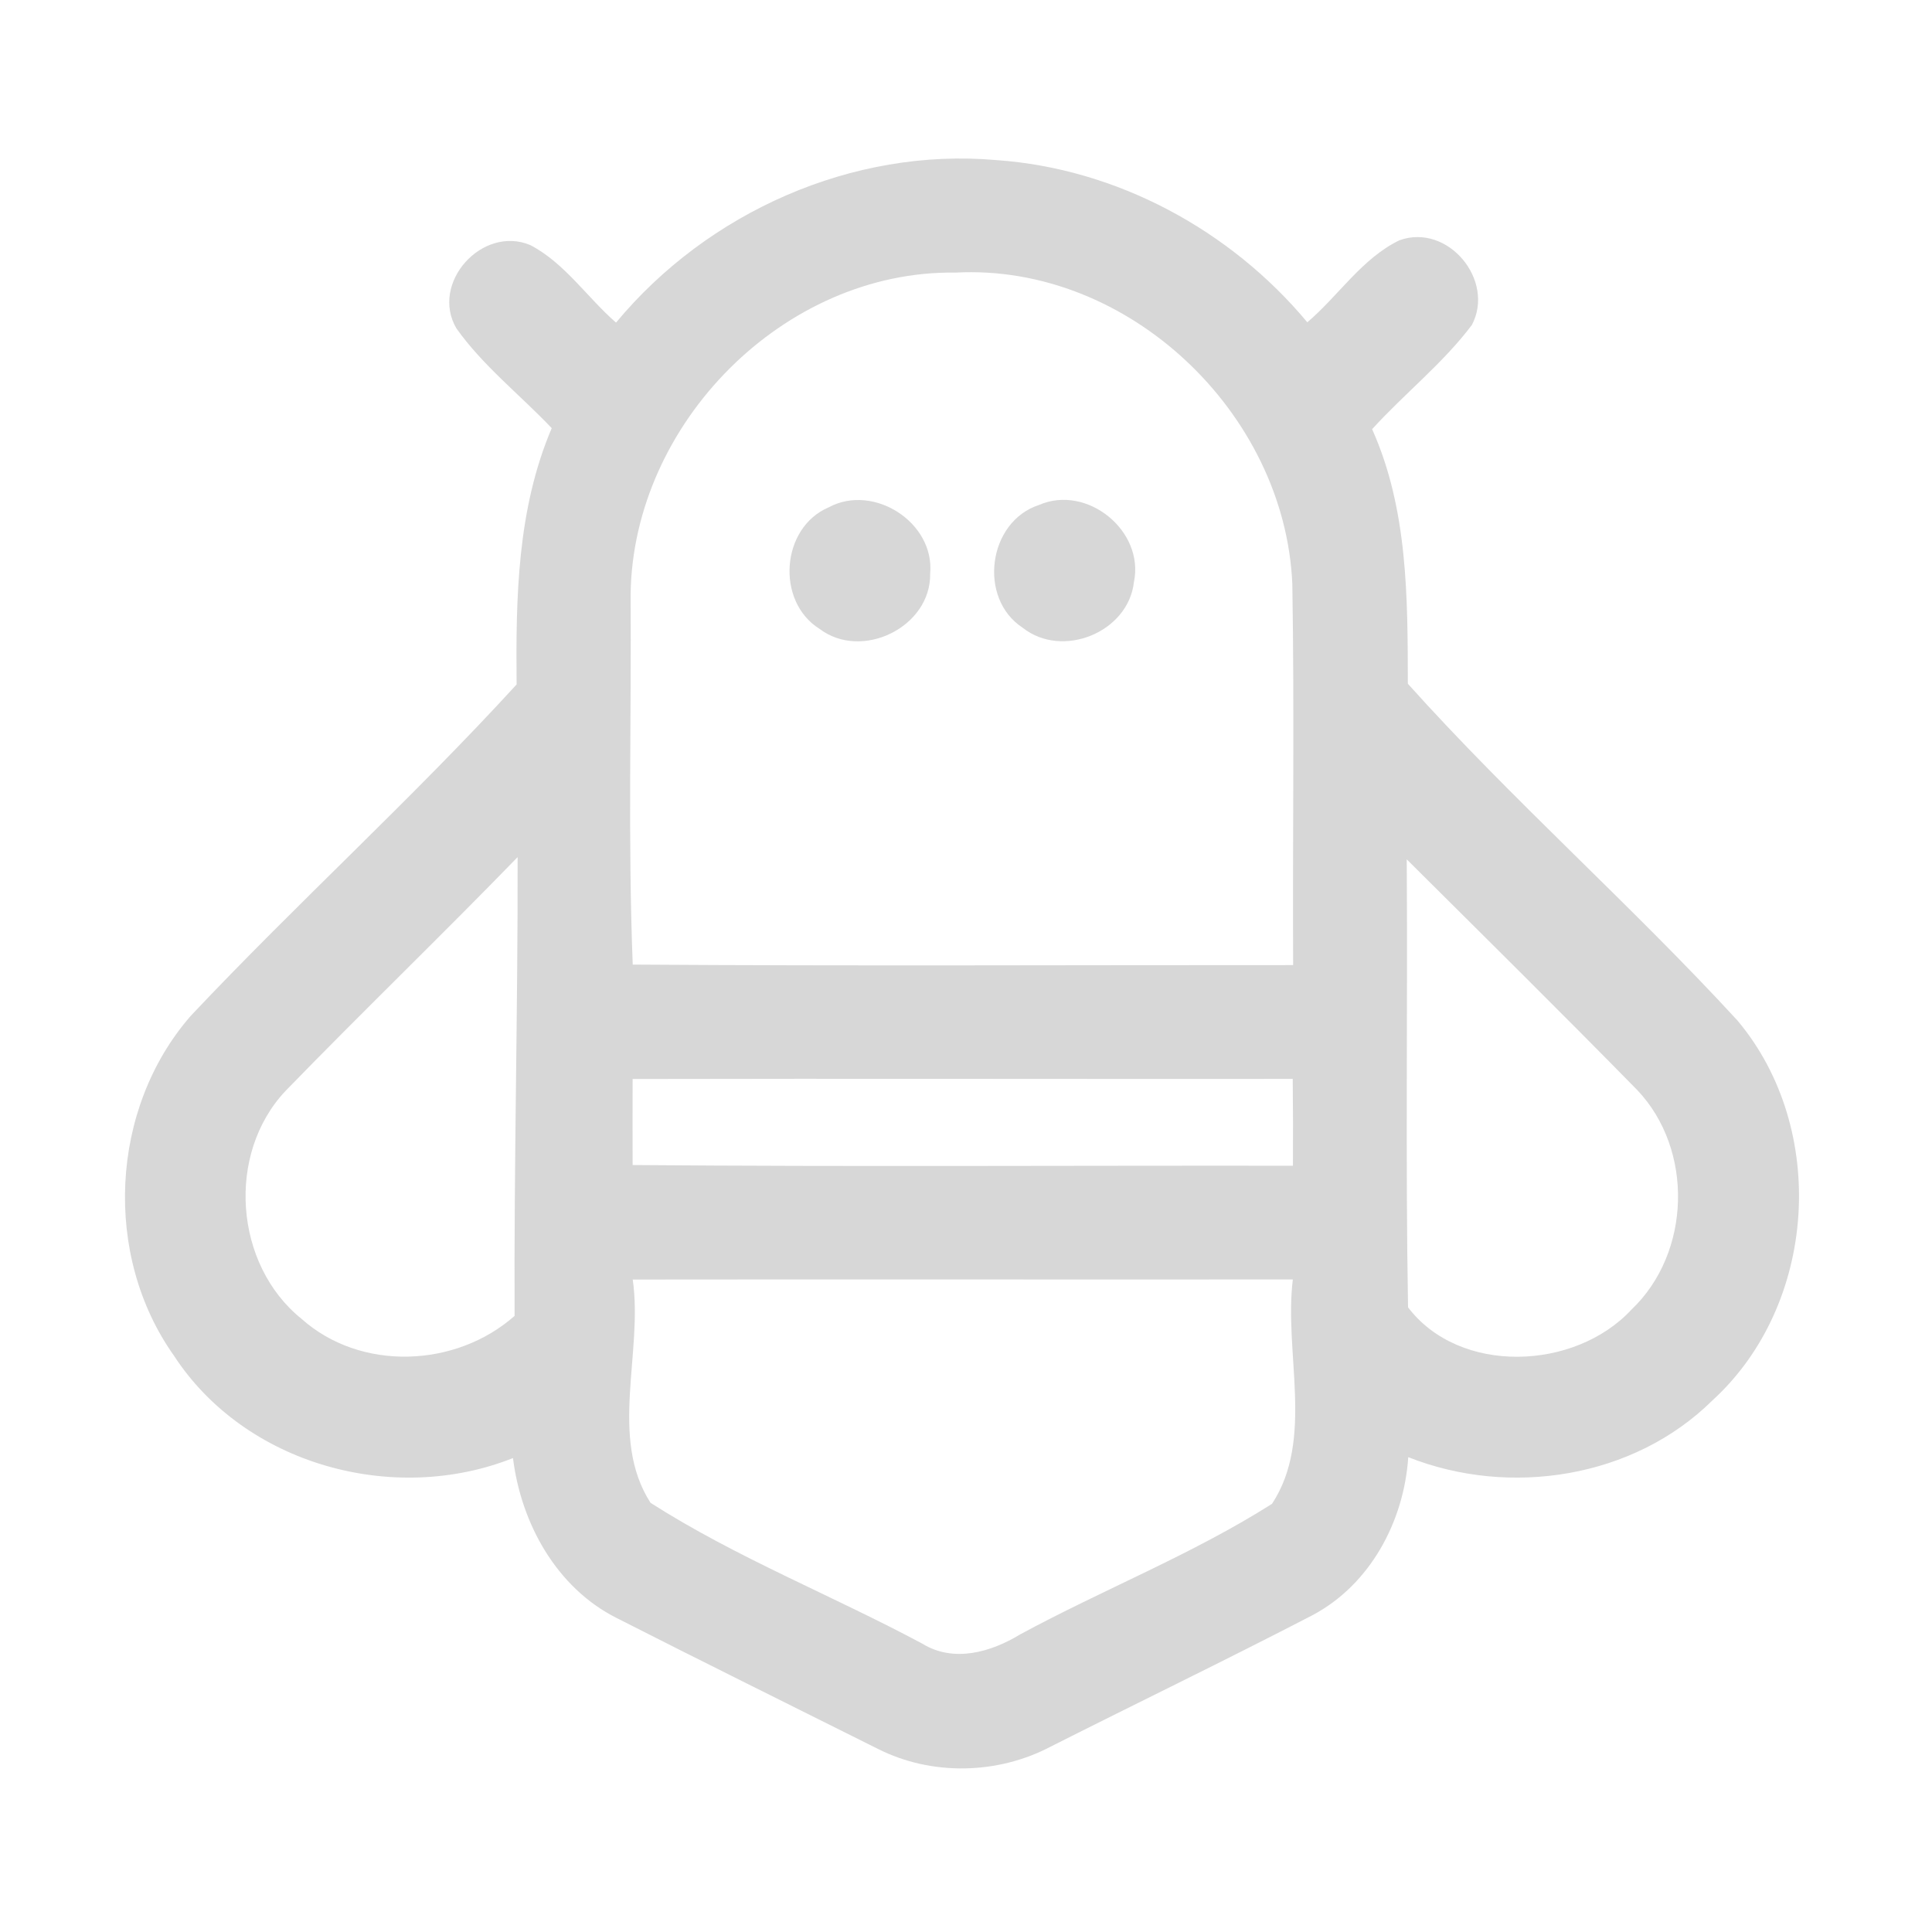 <?xml version="1.0" encoding="UTF-8" ?>
<!DOCTYPE svg PUBLIC "-//W3C//DTD SVG 1.1//EN" "http://www.w3.org/Graphics/SVG/1.1/DTD/svg11.dtd">
<svg width="192pt" height="192pt" viewBox="0 0 192 192" version="1.1" xmlns="http://www.w3.org/2000/svg">
<g id="#d7d7d7ff">
<path fill="#d7d7d7" opacity="1.00" d=" M 61.22 32.06 C 70.33 21.08 84.73 14.65 99.01 15.91 C 110.97 16.74 122.28 22.86 129.92 32.03 C 133.02 29.39 135.35 25.68 139.07 23.88 C 143.89 22.14 148.62 27.86 146.27 32.30 C 143.39 36.12 139.57 39.12 136.36 42.65 C 139.93 50.62 139.89 59.41 139.91 67.95 C 150.31 79.54 162.11 89.93 172.66 101.41 C 181.73 112.19 180.58 129.69 170.17 139.18 C 162.36 146.90 150.04 148.81 139.95 144.81 C 139.53 151.18 136.18 157.47 130.43 160.52 C 121.82 164.98 113.09 169.20 104.43 173.57 C 99.16 176.35 92.60 176.50 87.26 173.81 C 78.59 169.47 69.89 165.18 61.25 160.78 C 55.28 157.76 51.78 151.37 50.98 144.90 C 39.11 149.62 24.35 145.56 17.29 134.73 C 10.21 124.76 10.92 110.16 18.96 100.95 C 29.52 89.75 40.97 79.36 51.34 68.02 C 51.26 59.41 51.39 50.62 54.83 42.55 C 51.69 39.24 48.01 36.37 45.36 32.64 C 42.71 28.13 47.93 22.34 52.71 24.36 C 56.13 26.15 58.35 29.56 61.22 32.06 M 62.67 59.02 C 62.75 71.30 62.40 83.59 62.88 95.86 C 84.76 96.01 106.64 95.90 128.51 95.91 C 128.45 83.29 128.64 70.66 128.43 58.04 C 127.70 41.04 112.13 26.18 94.96 27.09 C 77.89 26.85 62.91 42.11 62.67 59.02 M 28.38 108.41 C 22.47 114.67 23.27 125.67 29.96 131.06 C 35.85 136.32 45.32 135.92 51.14 130.77 C 51.07 115.57 51.47 100.38 51.44 85.18 C 43.84 93.01 35.98 100.58 28.38 108.41 M 139.80 85.40 C 139.90 100.24 139.67 115.09 139.93 129.92 C 145.04 136.65 156.51 136.22 162.14 130.14 C 168.06 124.51 168.34 114.26 162.71 108.33 C 155.15 100.62 147.46 93.02 139.80 85.40 M 62.87 107.23 C 62.86 110.08 62.86 112.93 62.87 115.78 C 84.75 115.96 106.62 115.82 128.49 115.85 C 128.51 112.97 128.50 110.09 128.47 107.22 C 106.60 107.24 84.74 107.18 62.87 107.23 M 62.88 127.16 C 63.93 134.44 60.48 142.87 64.65 149.35 C 73.16 154.79 82.72 158.56 91.65 163.34 C 94.78 165.27 98.48 164.19 101.39 162.42 C 109.65 157.95 118.50 154.47 126.41 149.45 C 130.64 143.02 127.58 134.46 128.48 127.15 C 106.61 127.17 84.75 127.13 62.88 127.16 Z" />
<path fill="#d7d7d7" opacity="1.00" d=" M 82.37 50.41 C 86.83 48.02 92.90 51.93 92.44 57.00 C 92.53 62.32 85.65 65.68 81.45 62.50 C 77.07 59.76 77.61 52.42 82.37 50.41 Z" />
<path fill="#d7d7d7" opacity="1.00" d=" M 103.26 50.18 C 108.03 48.11 113.75 52.75 112.69 57.84 C 112.13 62.85 105.57 65.50 101.64 62.39 C 97.16 59.47 98.17 51.84 103.26 50.18 Z" />
</g>
</svg>
